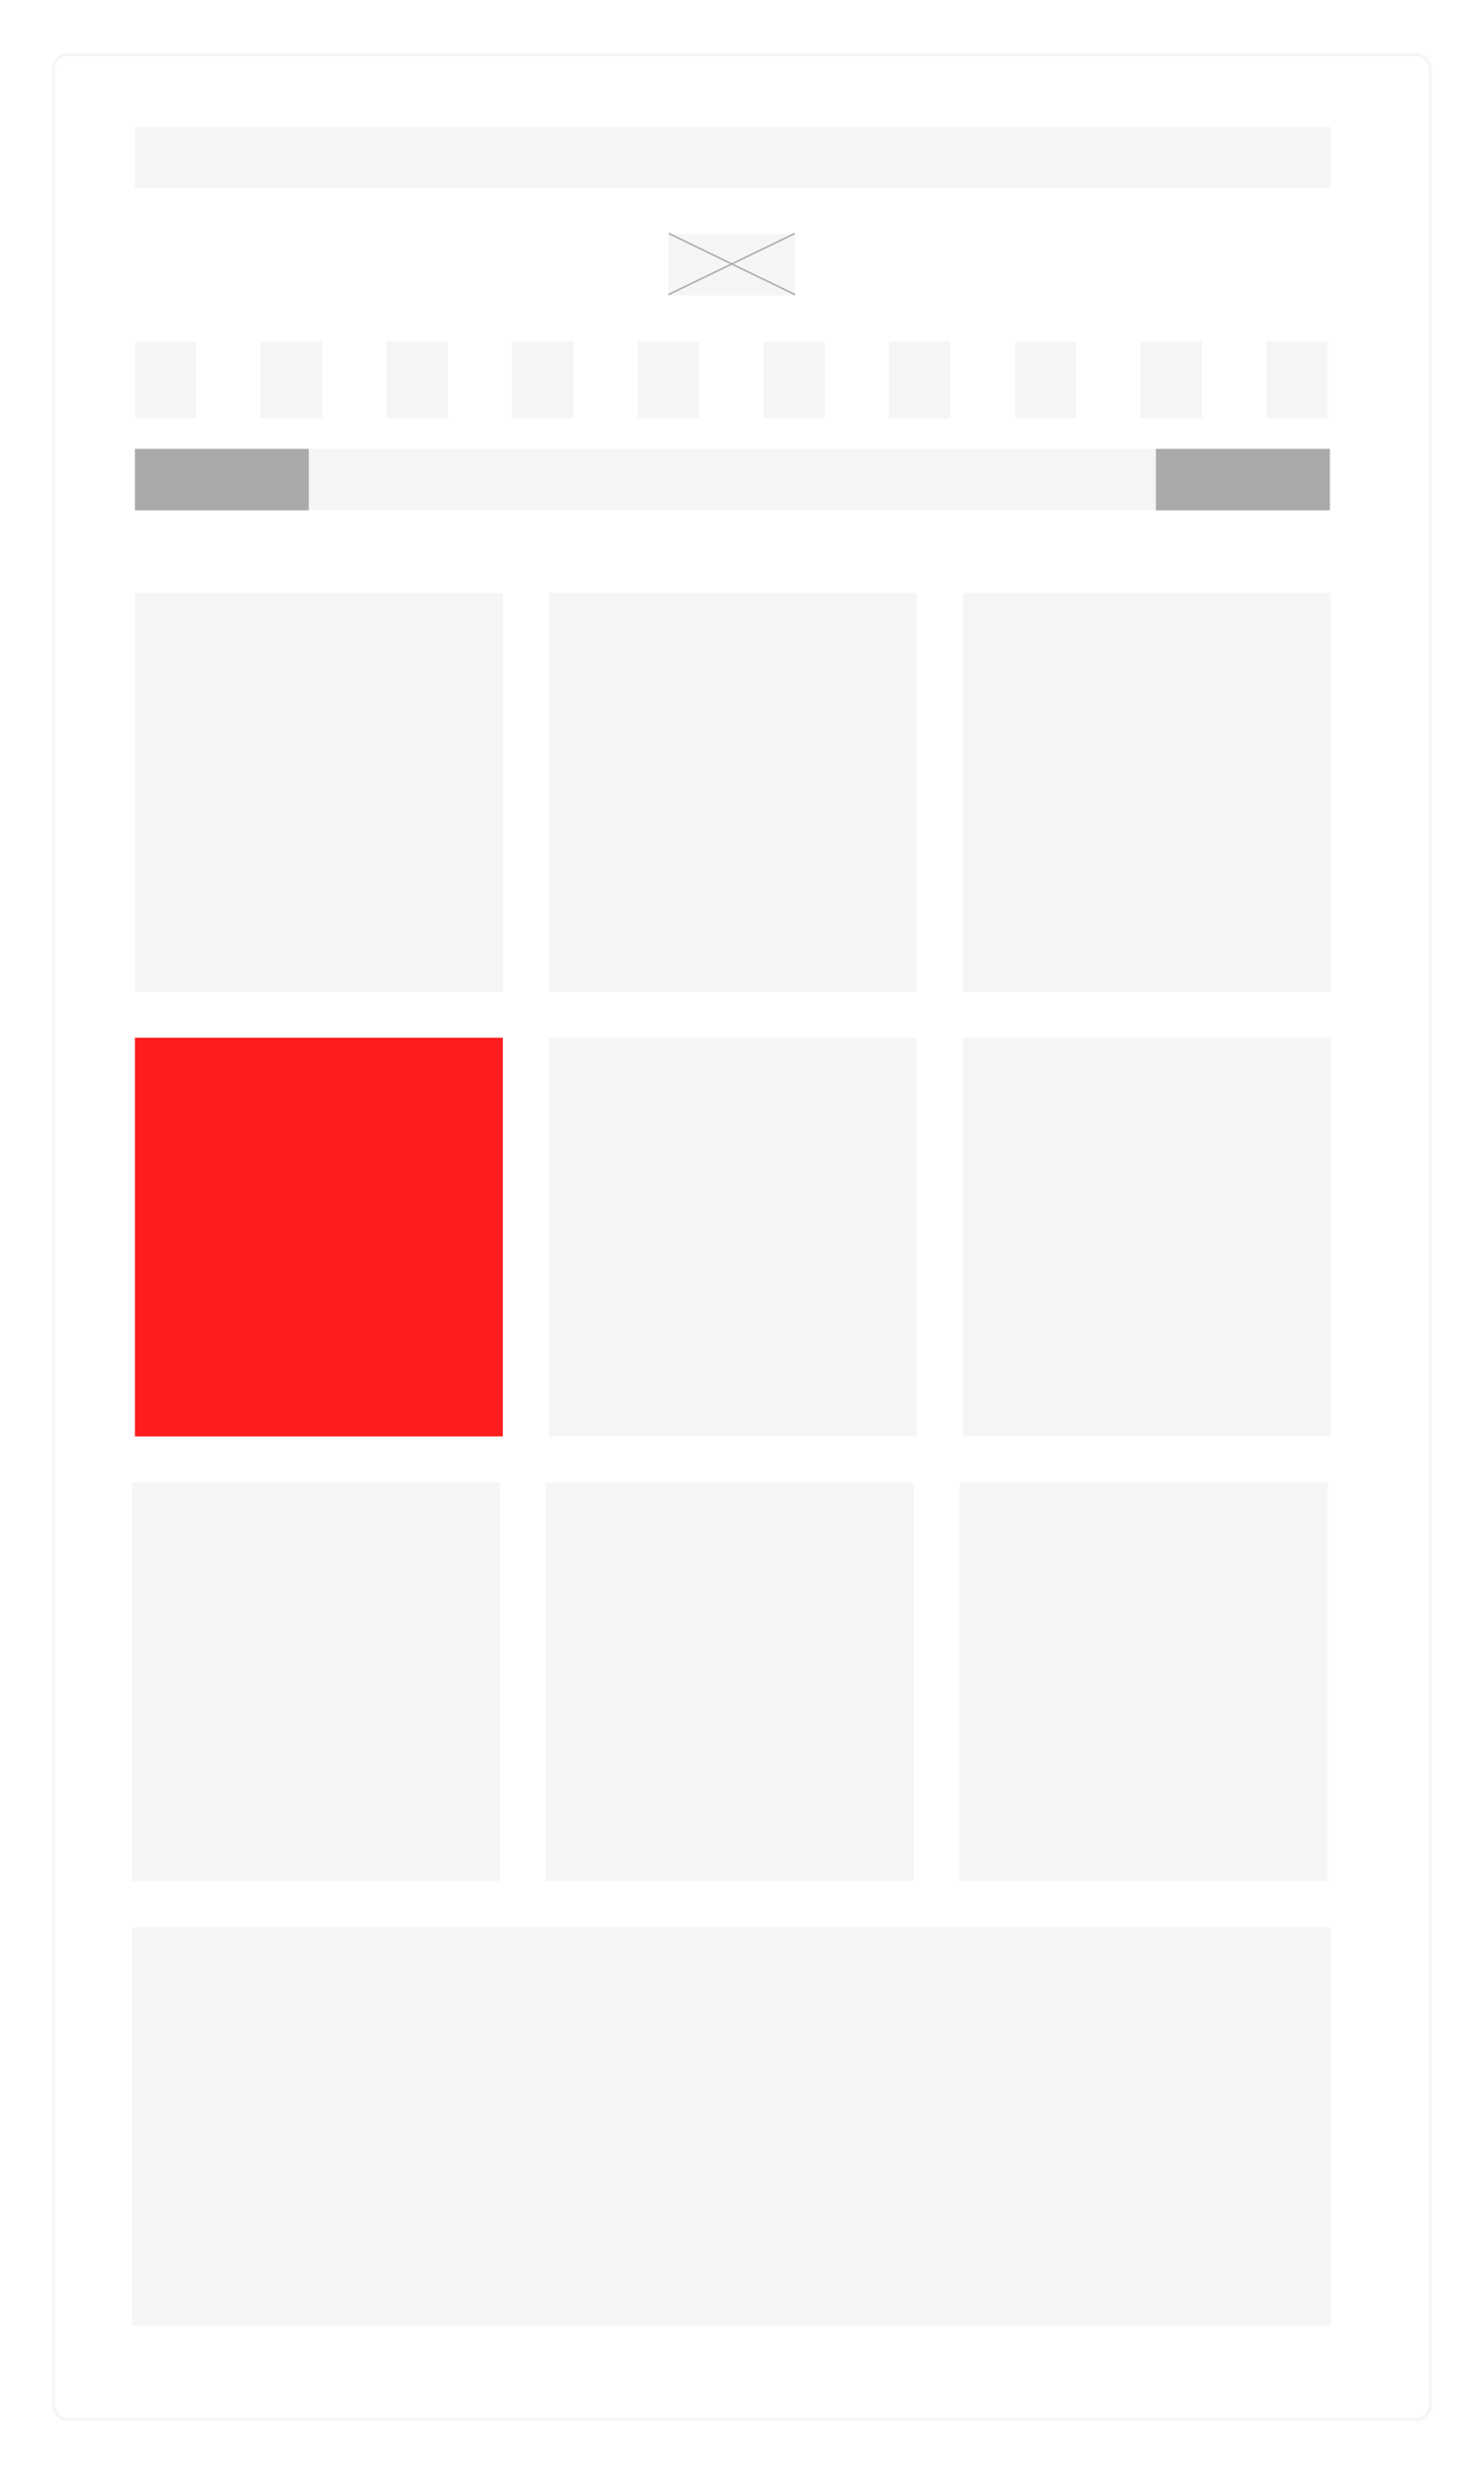 <svg width="484" height="807" viewBox="0 0 484 807" fill="none" xmlns="http://www.w3.org/2000/svg">
<g filter="url(#filter0_d)">
<rect x="14" y="13.322" width="450" height="772" rx="5" fill="white"/>
<rect x="14.5" y="13.822" width="449" height="771" rx="4.5" stroke="#F5F5F5"/>
</g>
<rect x="44" y="41.322" width="390" height="20" fill="#F5F5F5"/>
<rect x="44" y="146.351" width="390" height="20" fill="#F5F5F5"/>
<rect x="44" y="146.351" width="56.711" height="20.029" fill="#ACA9A9"/>
<rect x="377" y="146.351" width="56.711" height="20.029" fill="#ACA9A9"/>
<rect x="44" y="111.351" width="20" height="25" fill="#F5F5F5"/>
<rect x="85" y="111.351" width="20" height="25" fill="#F5F5F5"/>
<rect x="126" y="111.351" width="20" height="25" fill="#F5F5F5"/>
<rect x="167" y="111.351" width="20" height="25" fill="#F5F5F5"/>
<rect x="208" y="111.351" width="20" height="25" fill="#F5F5F5"/>
<rect x="249" y="111.351" width="20" height="25" fill="#F5F5F5"/>
<rect x="290" y="111.351" width="20" height="25" fill="#F5F5F5"/>
<rect x="331" y="111.351" width="20" height="25" fill="#F5F5F5"/>
<rect x="372" y="111.351" width="20" height="25" fill="#F5F5F5"/>
<rect x="413" y="111.351" width="20" height="25" fill="#F5F5F5"/>
<rect x="218" y="76.323" width="41.284" height="20.029" fill="#F5F5F5"/>
<line x1="0.25" y1="-0.25" x2="45.636" y2="-0.25" transform="matrix(0.9 0.436 -0.273 0.962 218 76.323)" stroke="#ACA9A9" stroke-width="0.5" stroke-linecap="round"/>
<line x1="0.25" y1="-0.25" x2="45.636" y2="-0.25" transform="matrix(0.9 -0.436 0.273 0.962 218 96.351)" stroke="#ACA9A9" stroke-width="0.5" stroke-linecap="round"/>
<rect x="44" y="193.323" width="120" height="130" fill="#F5F5F5"/>
<rect x="179" y="193.323" width="120" height="130" fill="#F5F5F5"/>
<rect x="314" y="193.323" width="120" height="130" fill="#F5F5F5"/>
<rect x="44" y="338.323" width="120" height="130" fill="#FF1E1E"/>
<rect x="179" y="338.323" width="120" height="130" fill="#F5F5F5"/>
<rect x="314" y="338.323" width="120" height="130" fill="#F5F5F5"/>
<rect x="43" y="483.323" width="120" height="130" fill="#F5F5F5"/>
<rect x="178" y="483.323" width="120" height="130" fill="#F5F5F5"/>
<rect x="313" y="483.323" width="120" height="130" fill="#F5F5F5"/>
<rect x="43" y="628.323" width="391" height="130" fill="#F5F5F5"/>
<defs>
<filter id="filter0_d" x="0" y="0.323" width="484" height="806" filterUnits="userSpaceOnUse" color-interpolation-filters="sRGB">
<feFlood flood-opacity="0" result="BackgroundImageFix"/>
<feColorMatrix in="SourceAlpha" type="matrix" values="0 0 0 0 0 0 0 0 0 0 0 0 0 0 0 0 0 0 127 0" result="hardAlpha"/>
<feOffset dx="3" dy="4"/>
<feGaussianBlur stdDeviation="8.5"/>
<feColorMatrix type="matrix" values="0 0 0 0 0.729 0 0 0 0 0.729 0 0 0 0 0.729 0 0 0 0.25 0"/>
<feBlend mode="normal" in2="BackgroundImageFix" result="effect1_dropShadow"/>
<feBlend mode="normal" in="SourceGraphic" in2="effect1_dropShadow" result="shape"/>
</filter>
</defs>
</svg>
